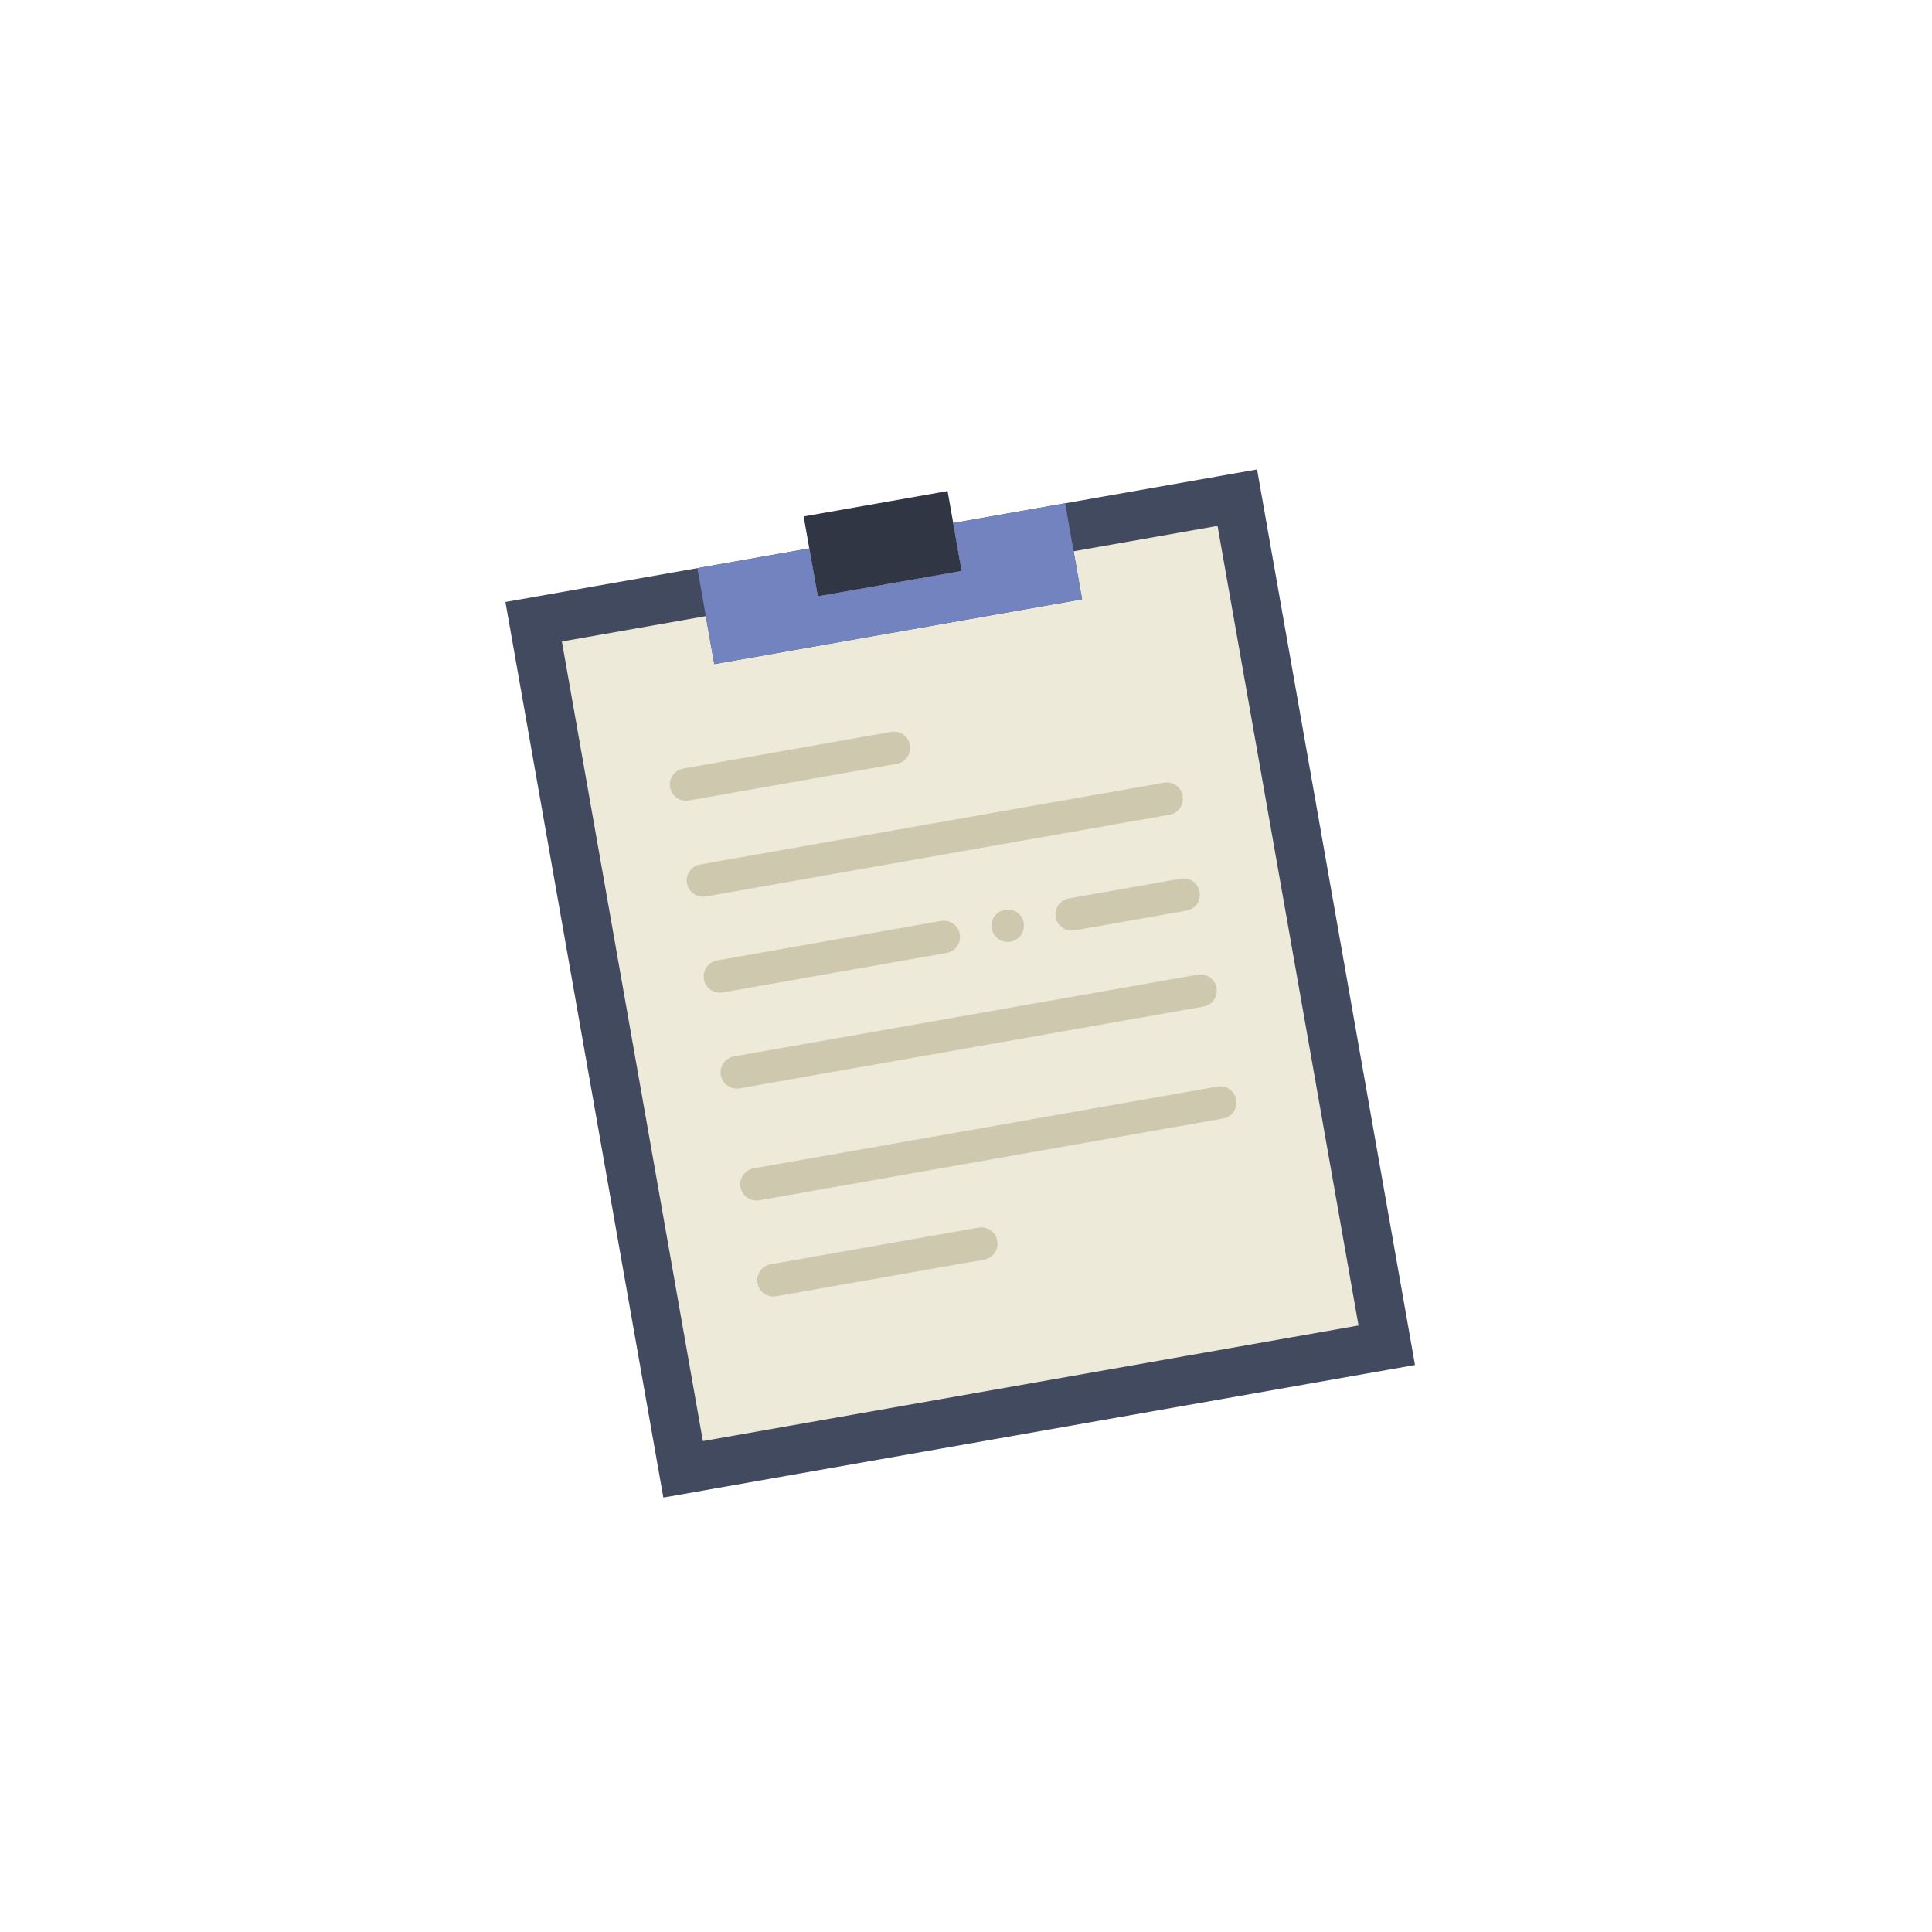 <?xml version="1.0" encoding="UTF-8"?>
<svg width="40px" height="40px" viewBox="0 0 40 40" version="1.1" xmlns="http://www.w3.org/2000/svg" xmlns:xlink="http://www.w3.org/1999/xlink">
    <title></title>
    <g id="My-Lessons" stroke="none" stroke-width="1" fill="none" fill-rule="evenodd">
        <g id="B-05.4-FullScheduleFilter" transform="translate(-17, -665)" fill-rule="nonzero">
            <g id="Elements/Highlight/Expanded-Copy-9" transform="translate(17, 665)">
                <g id="Elements/Graphics/Style3/Photos/Black" transform="translate(8, 8)">
                    <g id="summary" transform="translate(12, 12) rotate(-10) translate(-12, -12) translate(3.75, 2.25)">
                        <polygon id="Path" fill="#424A60" points="10.927 0.672 9.582 0.672 9.582 1.681 6.556 1.681 6.556 0.672 5.211 0.672 0.168 0.672 0.168 19.5 15.97 19.5 15.97 0.672"></polygon>
                        <rect id="Rectangle" fill="#303644" x="6.556" y="0" width="3.026" height="1.681"></rect>
                        <polygon id="Path" fill="#EDEADA" points="11.935 1.681 11.935 2.69 4.203 2.69 4.203 1.681 1.177 1.681 1.177 18.491 14.961 18.491 14.961 1.681"></polygon>
                        <polygon id="Path" fill="#7383BF" points="9.582 0.672 9.582 1.681 6.556 1.681 6.556 0.672 4.203 0.672 4.203 2.69 11.935 2.69 11.935 0.672"></polygon>
                        <path d="M7.565,5.379 L3.194,5.379 C3.008,5.379 2.858,5.229 2.858,5.043 C2.858,4.857 3.008,4.707 3.194,4.707 L7.565,4.707 C7.751,4.707 7.901,4.857 7.901,5.043 C7.901,5.229 7.751,5.379 7.565,5.379 Z" id="Path" fill="#CEC9AE"></path>
                        <path d="M7.565,15.802 L3.194,15.802 C3.008,15.802 2.858,15.651 2.858,15.466 C2.858,15.28 3.008,15.129 3.194,15.129 L7.565,15.129 C7.751,15.129 7.901,15.28 7.901,15.466 C7.901,15.651 7.751,15.802 7.565,15.802 Z" id="Path" fill="#CEC9AE"></path>
                        <path d="M12.944,7.397 L3.194,7.397 C3.008,7.397 2.858,7.246 2.858,7.06 C2.858,6.874 3.008,6.724 3.194,6.724 L12.944,6.724 C13.13,6.724 13.28,6.874 13.28,7.06 C13.28,7.246 13.13,7.397 12.944,7.397 Z" id="Path" fill="#CEC9AE"></path>
                        <path d="M12.944,11.431 L3.194,11.431 C3.008,11.431 2.858,11.281 2.858,11.095 C2.858,10.909 3.008,10.759 3.194,10.759 L12.944,10.759 C13.13,10.759 13.28,10.909 13.28,11.095 C13.28,11.281 13.13,11.431 12.944,11.431 Z" id="Path" fill="#CEC9AE"></path>
                        <path d="M12.944,13.784 L3.194,13.784 C3.008,13.784 2.858,13.634 2.858,13.448 C2.858,13.262 3.008,13.112 3.194,13.112 L12.944,13.112 C13.13,13.112 13.28,13.262 13.28,13.448 C13.28,13.634 13.13,13.784 12.944,13.784 Z" id="Path" fill="#CEC9AE"></path>
                        <path d="M7.901,9.414 L3.194,9.414 C3.008,9.414 2.858,9.264 2.858,9.078 C2.858,8.892 3.008,8.741 3.194,8.741 L7.901,8.741 C8.087,8.741 8.237,8.892 8.237,9.078 C8.237,9.264 8.087,9.414 7.901,9.414 Z" id="Path" fill="#CEC9AE"></path>
                        <path d="M12.944,9.414 L10.591,9.414 C10.405,9.414 10.254,9.264 10.254,9.078 C10.254,8.892 10.405,8.741 10.591,8.741 L12.944,8.741 C13.13,8.741 13.28,8.892 13.28,9.078 C13.28,9.264 13.13,9.414 12.944,9.414 Z" id="Path" fill="#CEC9AE"></path>
                        <path d="M9.246,9.414 C9.155,9.414 9.071,9.38 9.007,9.316 C8.946,9.252 8.909,9.165 8.909,9.078 C8.909,8.986 8.943,8.902 9.007,8.839 C9.135,8.711 9.357,8.714 9.484,8.839 C9.548,8.902 9.582,8.986 9.582,9.078 C9.582,9.168 9.545,9.252 9.484,9.316 C9.421,9.377 9.336,9.414 9.246,9.414 Z" id="Path" fill="#CEC9AE"></path>
                    </g>
                </g>
            </g>
        </g>
    </g>
</svg>